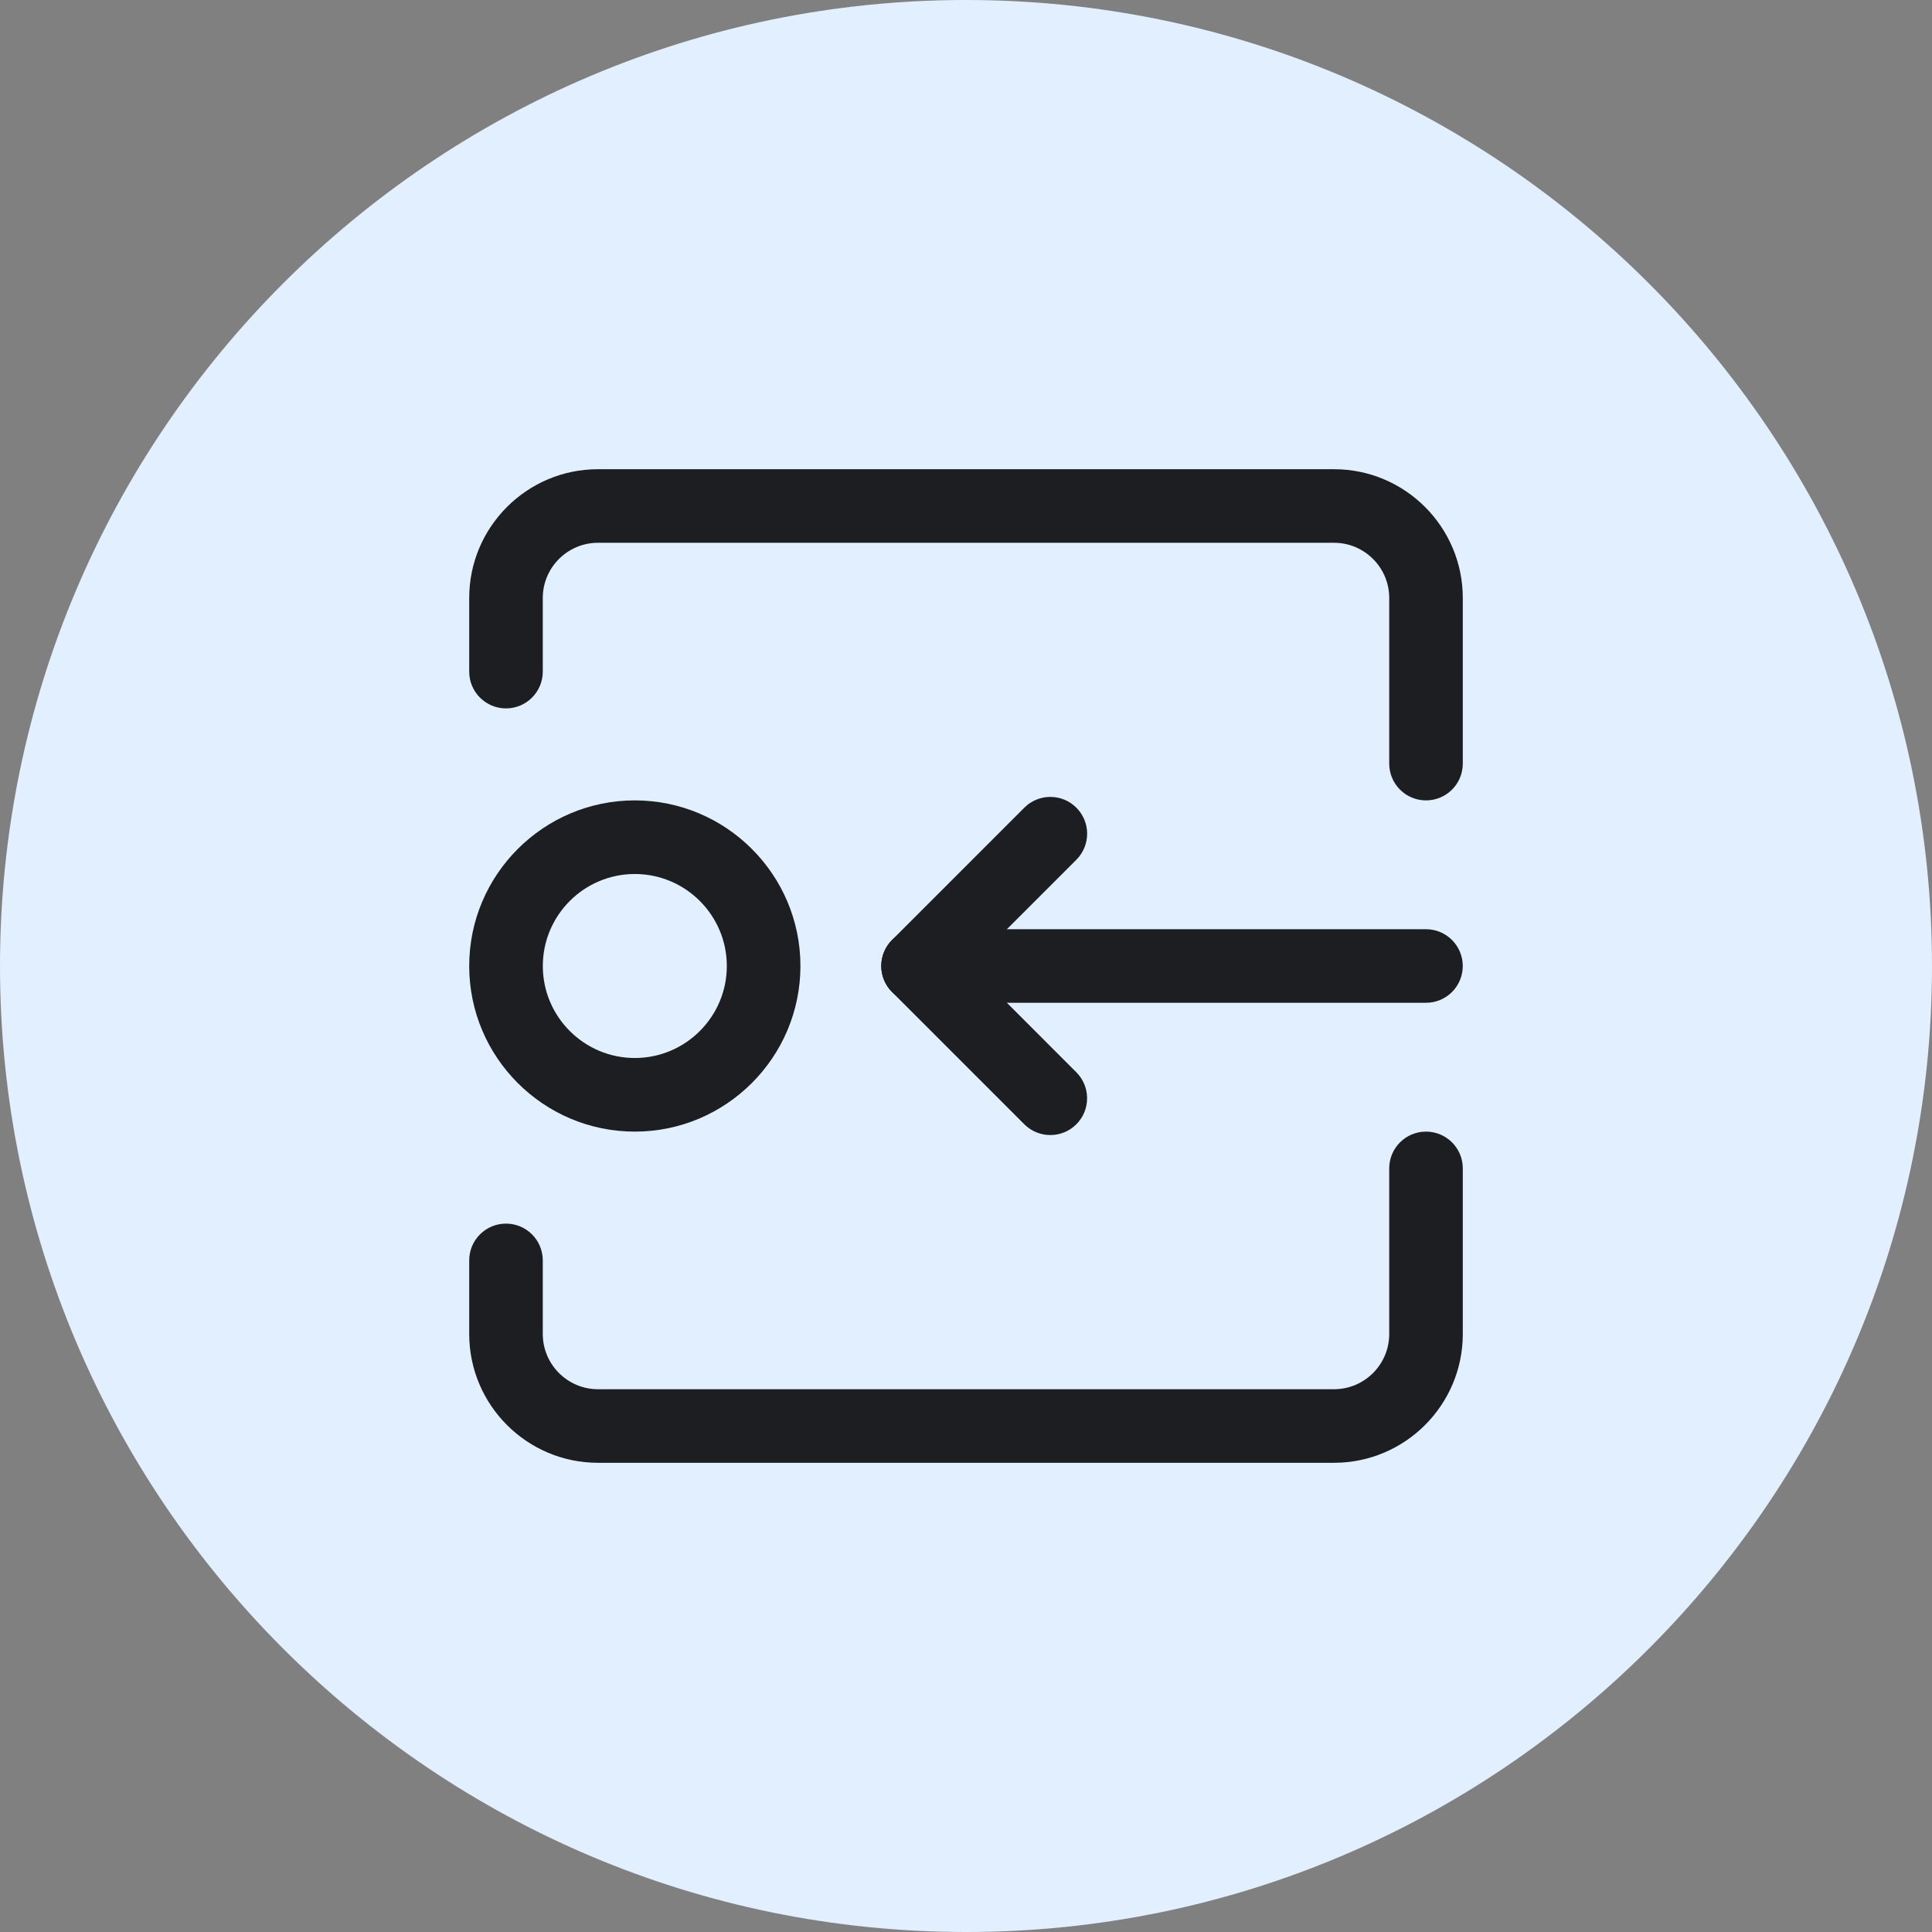 <?xml version="1.0" encoding="iso-8859-1"?>
<!-- Generator: Adobe Illustrator 21.1.0, SVG Export Plug-In . SVG Version: 6.00 Build 0)  -->
<svg version="1.1" xmlns="http://www.w3.org/2000/svg" xmlns:xlink="http://www.w3.org/1999/xlink" x="0px" y="0px"
	 viewBox="0 0 50 50" style="enable-background:new 0 0 50 50;" xml:space="preserve">
<rect x="0" y="0" width="50" height="50" fill="#808080" stroke="none"/>
<g id="PreviousPoint">
	<path style="fill:#E1EFFF;" d="M25,50C11.215,50,0,38.785,0,25C0,11.215,11.215,0,25,0c13.785,0,25,11.215,25,25
		C50,38.785,38.785,50,25,50z"/>
	<path style="fill:#1C1E21;" d="M16.429,29.286c-2.363,0-4.286-1.922-4.286-4.286c0-2.363,1.923-4.286,4.286-4.286
		s4.286,1.923,4.286,4.286C20.714,27.363,18.792,29.286,16.429,29.286z M16.429,22.619c-1.313,0-2.381,1.068-2.381,2.381
		s1.068,2.381,2.381,2.381S18.81,26.313,18.81,25S17.741,22.619,16.429,22.619z"/>
	<path style="fill:#1C1E21;" d="M36.905,25.952H23.759c-0.526,0-0.952-0.426-0.952-0.952s0.426-0.952,0.952-0.952h13.145
		c0.526,0,0.952,0.426,0.952,0.952S37.431,25.952,36.905,25.952z"/>
	<path style="fill:#1C1E21;" d="M27.182,29.375c-0.244,0-0.487-0.093-0.673-0.279l-3.423-3.423c-0.372-0.372-0.372-0.975,0-1.347
		l3.423-3.423c0.372-0.372,0.975-0.372,1.347,0c0.372,0.372,0.372,0.975,0,1.347L25.106,25l2.749,2.75
		c0.372,0.372,0.372,0.975,0,1.347C27.67,29.282,27.426,29.375,27.182,29.375z"/>
	<path style="fill:#1C1E21;" d="M36.905,20.714c-0.526,0-0.952-0.426-0.952-0.952v-4.286c0-0.788-0.641-1.429-1.429-1.429H15.476
		c-0.788,0-1.429,0.641-1.429,1.429v1.905c0,0.526-0.426,0.952-0.952,0.952c-0.526,0-0.952-0.426-0.952-0.952v-1.905
		c0-1.838,1.495-3.333,3.333-3.333h19.048c1.838,0,3.333,1.495,3.333,3.333v4.286C37.857,20.288,37.431,20.714,36.905,20.714z"/>
	<path style="fill:#1C1E21;" d="M34.524,37.857H15.476c-1.838,0-3.333-1.496-3.333-3.333v-1.905c0-0.526,0.426-0.952,0.952-0.952
		c0.526,0,0.952,0.426,0.952,0.952v1.905c0,0.788,0.641,1.429,1.429,1.429h19.048c0.788,0,1.429-0.641,1.429-1.429v-4.286
		c0-0.526,0.426-0.952,0.952-0.952s0.952,0.426,0.952,0.952v4.286C37.857,36.362,36.362,37.857,34.524,37.857z"/>
</g>
<g id="Layer_1">
</g>
</svg>
